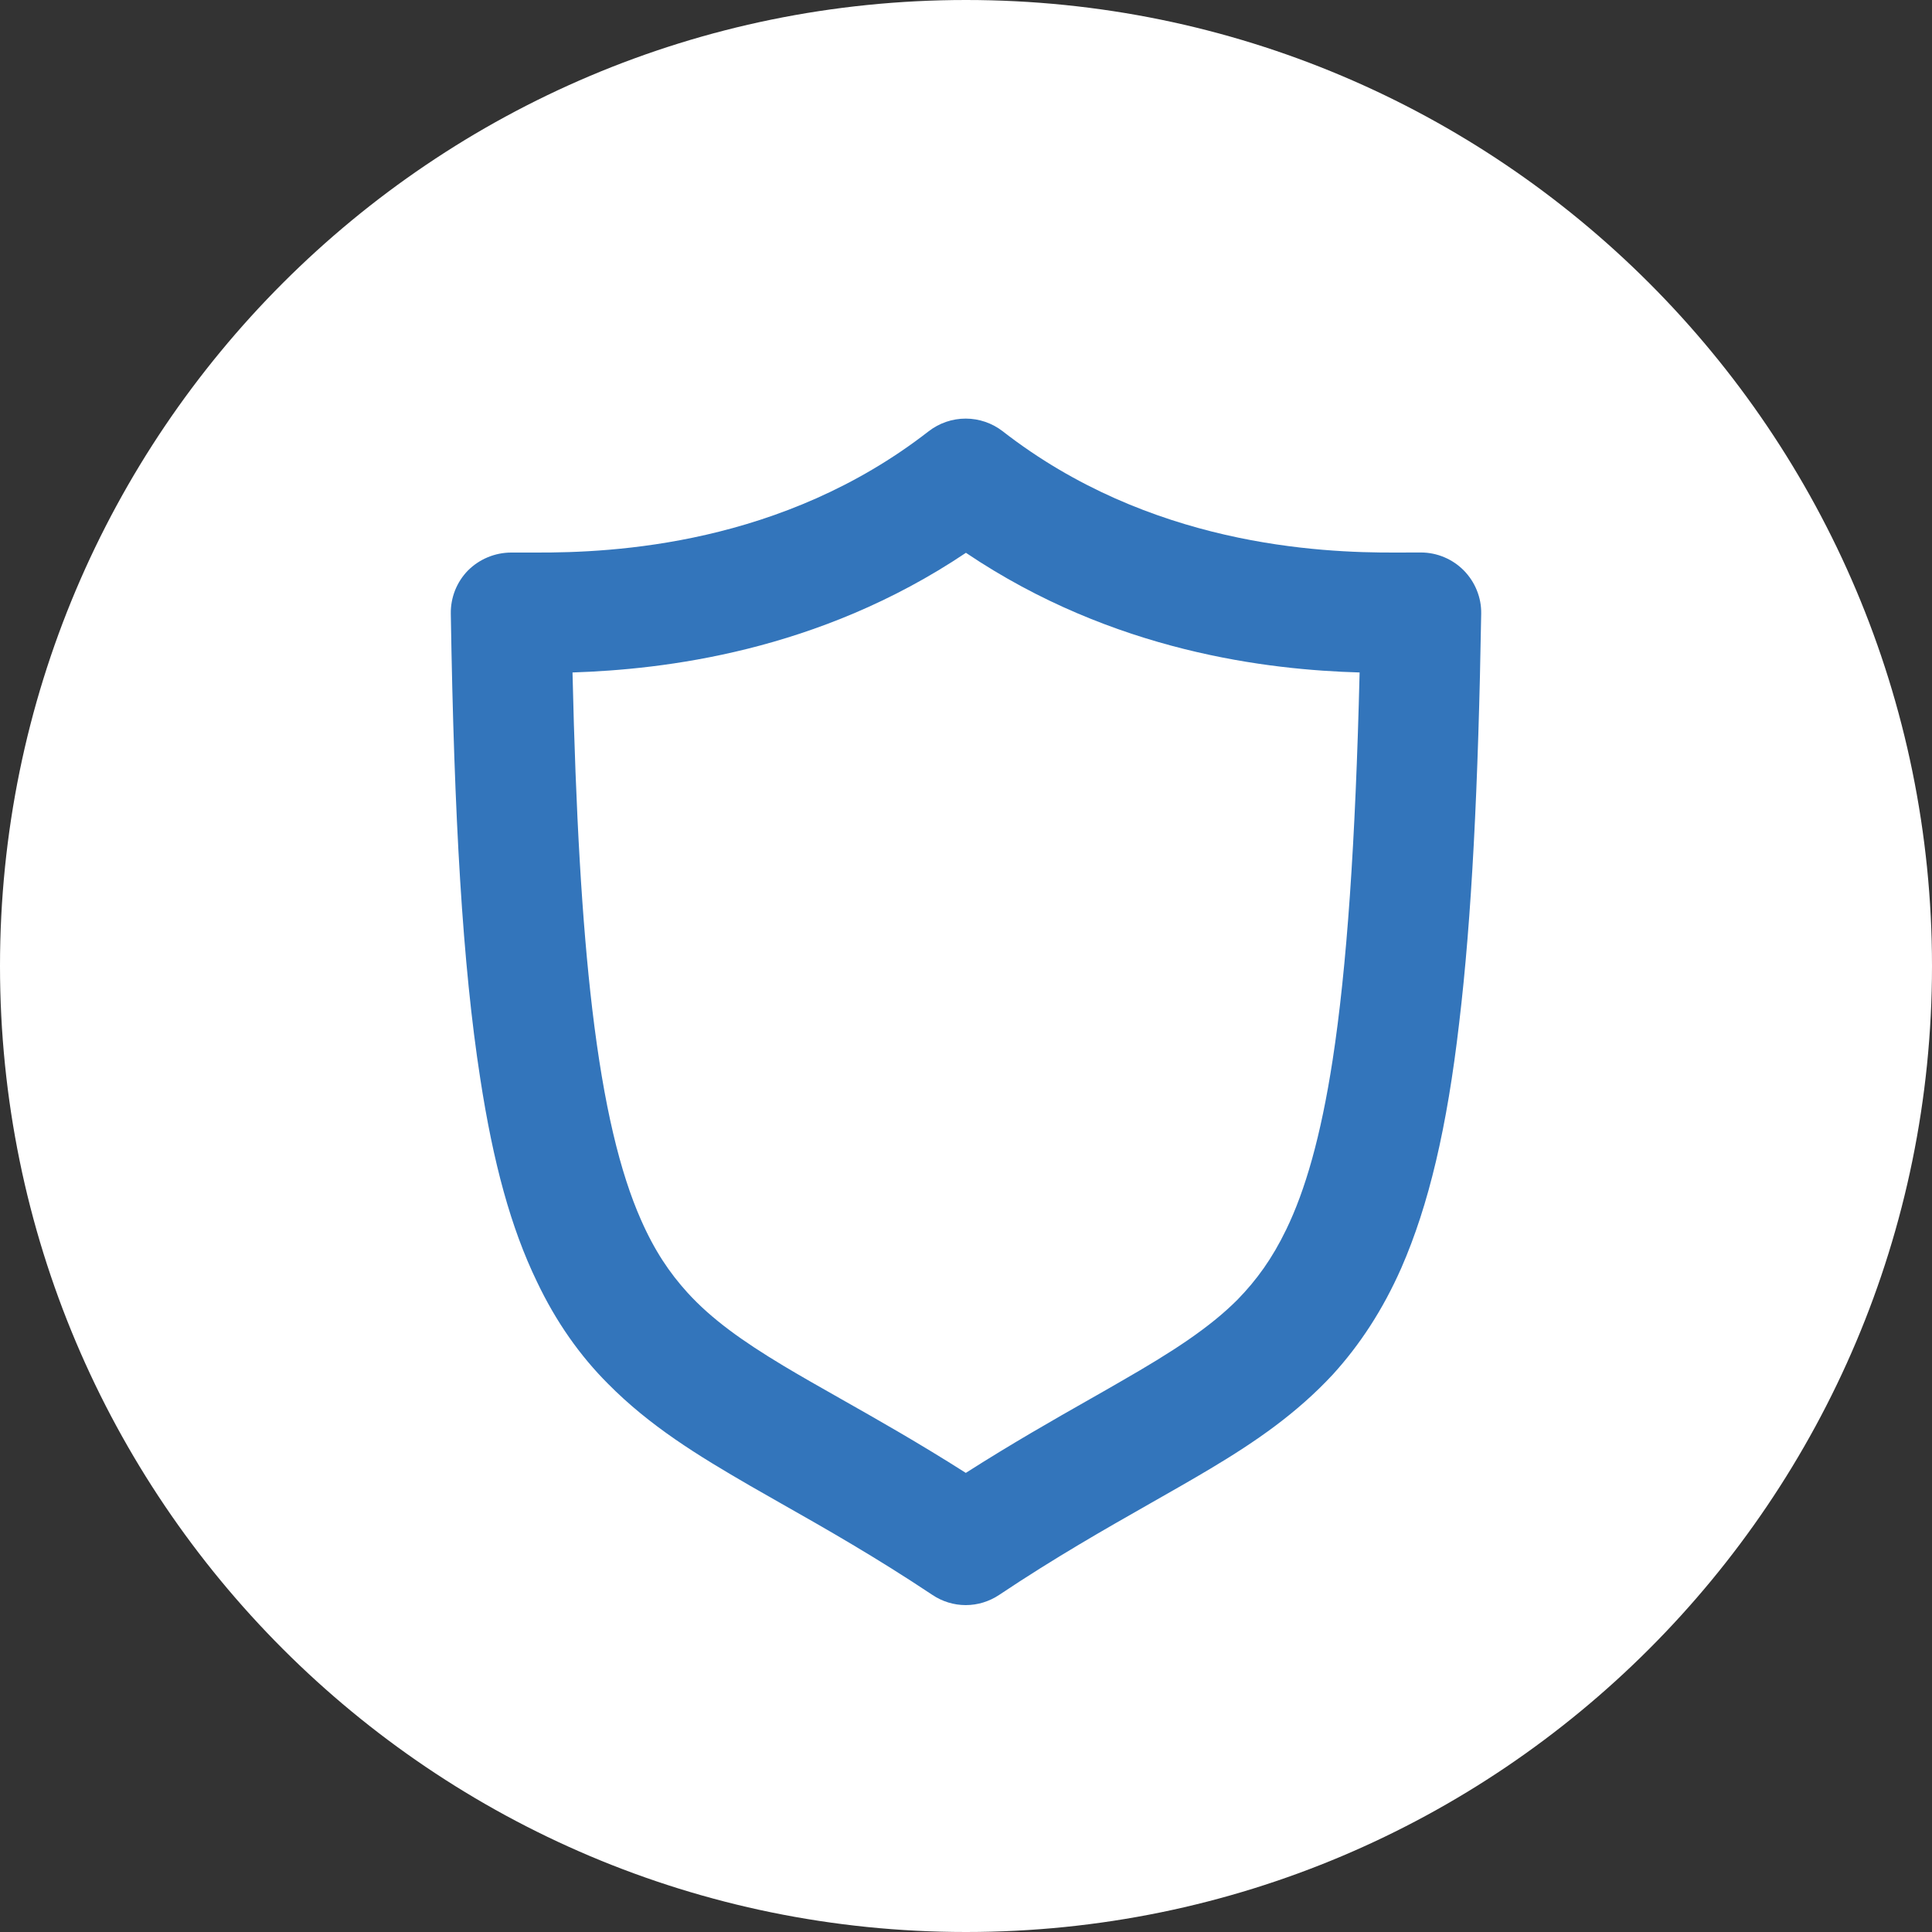 <svg width="30" height="30" viewBox="0 0 30 30" fill="none" xmlns="http://www.w3.org/2000/svg">
<rect x="0" y="0" width="30" height="30" fill="#333333" stroke="none"/>
<g clip-path="url(#clip0_82_2562)">
<path d="M30 15C30 6.716 23.284 0 15 0C6.716 0 0 6.716 0 15C0 23.284 6.716 30 15 30C23.284 30 30 23.284 30 15Z" fill="white"/>
<path fill-rule="evenodd" clip-rule="evenodd" d="M22.064 8.579C22.188 8.579 22.311 8.604 22.425 8.652C22.54 8.7 22.643 8.77 22.73 8.858C22.817 8.947 22.886 9.051 22.932 9.166C22.979 9.281 23.002 9.404 23 9.528C22.955 12.21 22.852 14.261 22.658 15.884C22.47 17.508 22.186 18.714 21.759 19.69C21.471 20.342 21.115 20.882 20.698 21.341C20.135 21.948 19.493 22.389 18.791 22.808C18.491 22.987 18.179 23.164 17.852 23.35C17.154 23.747 16.387 24.183 15.516 24.765C15.362 24.868 15.181 24.924 14.996 24.924C14.811 24.924 14.63 24.868 14.477 24.765C13.593 24.176 12.816 23.735 12.112 23.336C11.956 23.247 11.802 23.16 11.653 23.074C10.829 22.597 10.088 22.142 9.44 21.486C9.008 21.054 8.635 20.528 8.338 19.903C7.933 19.067 7.658 18.055 7.457 16.745C7.184 14.993 7.051 12.703 7 9.528C6.998 9.404 7.021 9.282 7.066 9.167C7.112 9.052 7.18 8.947 7.266 8.859C7.444 8.681 7.685 8.581 7.936 8.58H8.323C9.515 8.584 12.146 8.467 14.421 6.696C14.586 6.569 14.787 6.5 14.995 6.5C15.203 6.5 15.404 6.569 15.569 6.696C17.844 8.467 20.475 8.585 21.673 8.58M19.973 19.091C20.265 18.489 20.509 17.656 20.693 16.46C20.913 15.03 21.048 13.086 21.112 10.442C19.708 10.402 17.297 10.132 14.999 8.584C12.7 10.127 10.289 10.396 8.89 10.442C8.94 12.628 9.038 14.328 9.196 15.664C9.376 17.184 9.632 18.215 9.952 18.939C10.163 19.42 10.397 19.766 10.676 20.073C11.049 20.482 11.521 20.82 12.164 21.207C12.431 21.367 12.725 21.534 13.045 21.715C13.615 22.038 14.268 22.407 14.997 22.871C15.712 22.415 16.355 22.049 16.92 21.728C17.09 21.631 17.252 21.54 17.407 21.449C18.199 20.995 18.783 20.617 19.22 20.177C19.514 19.874 19.753 19.546 19.973 19.091" fill="#3375BB"/>
</g>
<defs>
<clipPath id="clip0_82_2562">
<rect width="30" height="30" fill="white"/>
</clipPath>
</defs>
</svg>
